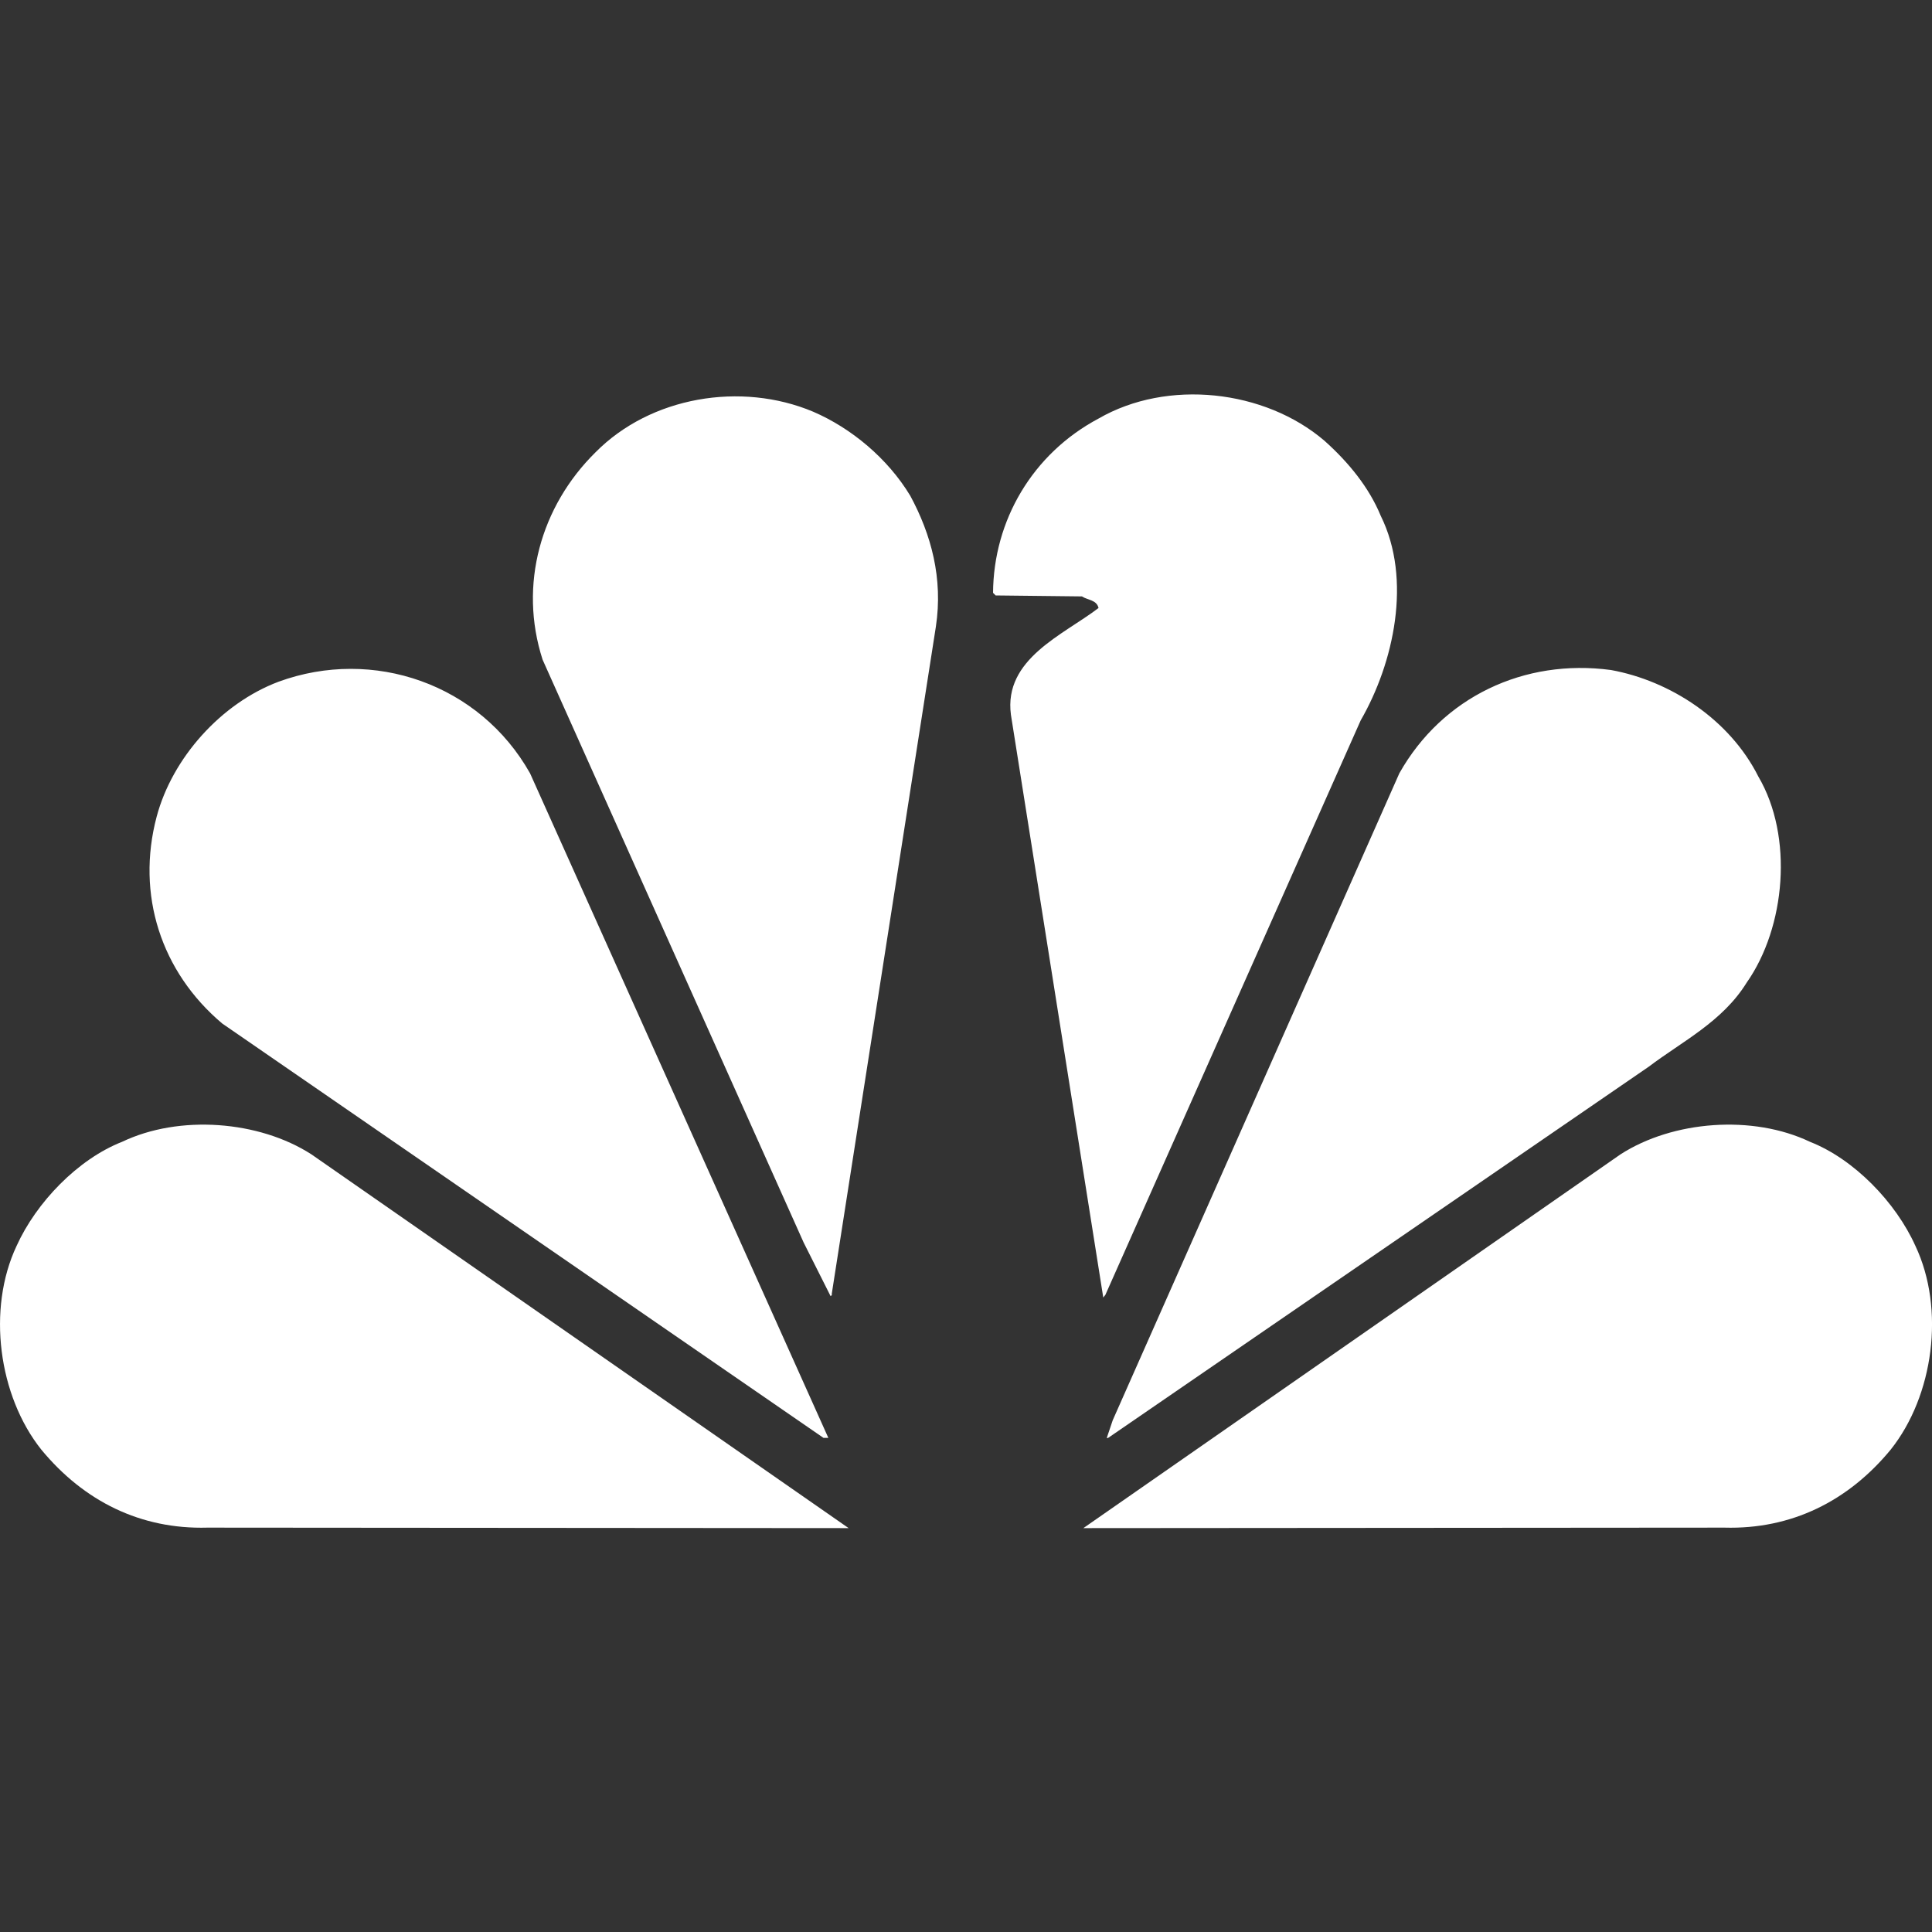 <svg width="20" height="20" viewBox="0 0 20 20" fill="none" xmlns="http://www.w3.org/2000/svg">
<rect x="0" y="0" width="20" height="20" fill="#333333" stroke="none"/>
<path d="M1.264 11.82C1.856 11.537 2.681 11.6 3.224 11.95L8.785 15.819L2.147 15.814C1.456 15.833 0.869 15.541 0.428 15.007C-0.016 14.45 -0.137 13.552 0.172 12.897C0.375 12.448 0.805 12 1.264 11.82ZM16.775 11.95C17.318 11.6 18.144 11.537 18.737 11.82C19.195 12 19.626 12.448 19.828 12.897C20.138 13.552 20.016 14.45 19.572 15.007C19.132 15.541 18.543 15.833 17.852 15.814L11.215 15.819L16.775 11.95ZM14.486 8.005C14.931 7.215 15.779 6.815 16.677 6.936C17.291 7.048 17.906 7.448 18.203 8.04C18.567 8.66 18.485 9.598 18.081 10.173C17.83 10.577 17.417 10.778 17.067 11.043L11.47 14.886H11.457L11.519 14.702L14.486 8.005ZM2.884 7.057C3.863 6.699 4.966 7.08 5.487 8.005L8.575 14.885H8.525L2.3 10.595C1.667 10.061 1.407 9.261 1.622 8.453C1.783 7.848 2.286 7.282 2.884 7.057ZM11.372 4.333C12.085 3.921 13.091 4.033 13.71 4.562C13.961 4.786 14.173 5.047 14.293 5.339C14.62 5.999 14.428 6.864 14.086 7.457L11.443 13.404L11.421 13.432L10.465 7.399C10.388 6.82 11.007 6.573 11.372 6.294C11.353 6.209 11.259 6.213 11.2 6.174L10.307 6.164L10.28 6.137C10.285 5.388 10.688 4.697 11.372 4.333ZM6.164 4.683C6.734 4.105 7.672 3.948 8.418 4.262C8.813 4.432 9.19 4.746 9.423 5.132C9.639 5.532 9.764 5.986 9.688 6.488L8.61 13.396C8.616 13.404 8.606 13.413 8.598 13.417L8.319 12.862L5.617 6.829C5.366 6.052 5.599 5.24 6.164 4.683Z" fill="white"/>
</svg>

